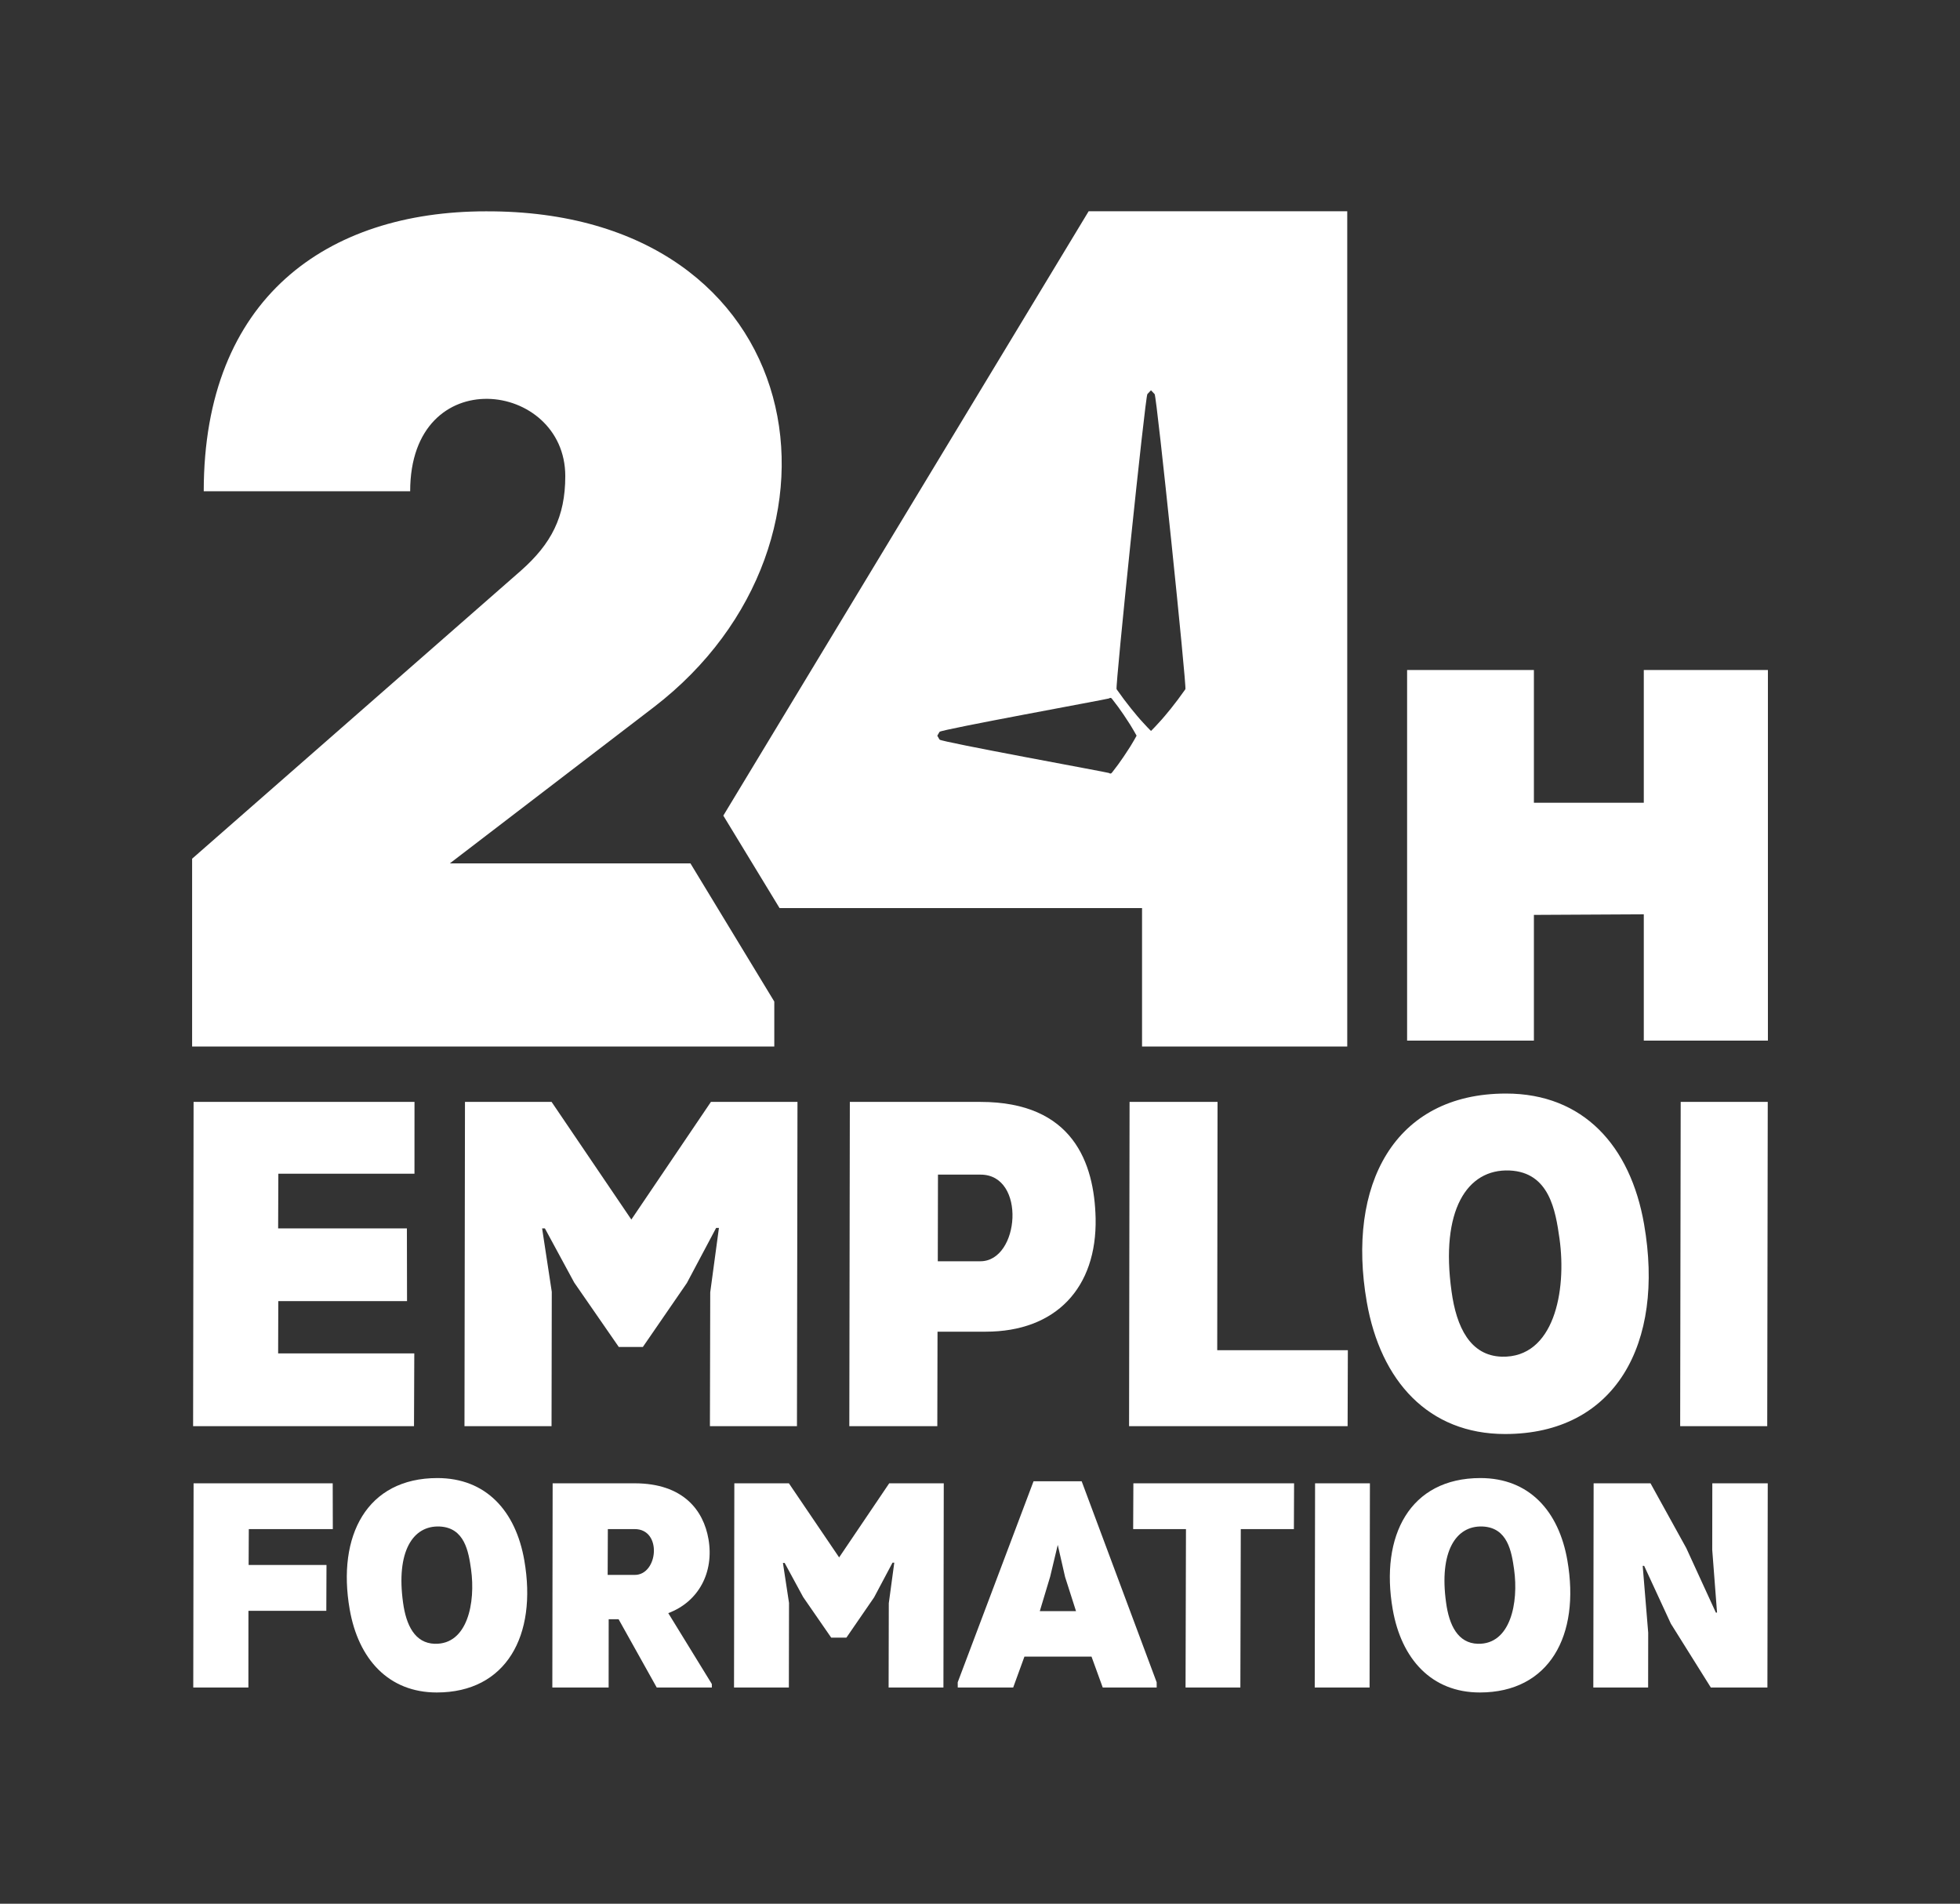 <?xml version="1.0" encoding="utf-8"?>
<!-- Generator: Adobe Illustrator 23.0.3, SVG Export Plug-In . SVG Version: 6.00 Build 0)  -->
<svg version="1.1" id="Calque_1" xmlns="http://www.w3.org/2000/svg" xmlns:xlink="http://www.w3.org/1999/xlink" x="0px" y="0px"
	 viewBox="0 0 750.57 728.85" style="enable-background:new 0 0 750.57 728.85;" xml:space="preserve">
<rect x="0" y="0" width="750.57" height="728.85" fill="#333333" stroke="none"/>
<style type="text/css">
	.st0{fill:#FFFFFF;}
</style>
<g>
	<path class="st0" d="M298.53,347.67h138.81v52.99h78.58v-52.99v-70.81V80.88h-99.03L276.99,312.26L298.53,347.67z M439.38,150.89
		c0.87-0.96,1.39-1.46,1.39-1.46s0.52,0.51,1.39,1.46c0.83,0.96,12.34,112.27,11.78,112.97c-1.01,1.39-1.96,2.71-2.86,3.95
		c-1.88,2.49-3.6,4.65-5.14,6.43c-1.49,1.78-2.87,3.18-3.73,4.14c-0.89,0.95-1.44,1.46-1.44,1.46s-0.55-0.51-1.44-1.46
		c-0.86-0.96-2.25-2.36-3.74-4.14c-1.53-1.79-3.26-3.95-5.14-6.43c-0.9-1.24-1.85-2.56-2.86-3.95
		C427.03,263.17,438.55,151.85,439.38,150.89z M359.79,280.19c0.56-0.88,64.42-12.52,64.85-12.78c0.43-0.28,0.85-0.38,1.25,0.22
		c0.82,1.07,1.59,2.08,2.32,3.04c1.45,1.96,2.72,3.91,3.76,5.52c1.04,1.52,1.86,3.03,2.42,3.94c0.56,0.95,0.86,1.53,0.86,1.53
		s-0.3,0.59-0.86,1.54c-0.56,0.91-1.38,2.42-2.42,3.94c-1.04,1.6-2.31,3.56-3.76,5.52c-0.73,0.96-1.5,1.97-2.32,3.05
		c-0.41,0.6-0.83,0.5-1.25,0.22c-0.43-0.25-64.3-11.89-64.85-12.78c-0.56-0.97-0.86-1.48-0.86-1.48S359.24,281.16,359.79,280.19z"/>
	<polygon class="st0" points="587.4,350.27 629.48,350.05 629.48,398.41 677.01,398.41 677.01,256.51 629.48,256.51 629.48,307.34 
		587.4,307.34 587.4,256.51 538.84,256.51 538.84,398.41 587.4,398.41 	"/>
	<g>
		<polygon class="st0" points="158.72,449.36 158.73,421.87 74.13,421.87 73.95,546.01 158.54,546.01 158.65,518.16 106.51,518.16 
			106.57,498.13 155.87,498.13 155.82,470.29 106.51,470.29 106.59,449.36 		"/>
		<polygon class="st0" points="271.86,546.01 305.19,546.01 305.39,421.87 272.24,421.87 241.77,466.91 211.23,421.87 
			178.06,421.87 177.87,546.01 211.21,546.01 211.3,494.58 207.6,470.29 208.66,470.29 219.9,491.04 236.96,515.69 246.18,515.69 
			263.03,491.21 274.24,470.11 275.31,470.11 271.98,494.76 		"/>
		<path class="st0" d="M325.44,421.87l-0.2,124.14h33.7l0.08-36.17c6.21,0,12.24,0,18.44,0c26.95,0,42.65-16.85,42.1-43.45
			c-0.49-21.1-8.64-44.52-44.11-44.52H325.44z M375.43,482.88h-16.31l0.07-33.17h16.32C393.07,449.71,390.51,482.88,375.43,482.88z"
			/>
		<polygon class="st0" points="432.56,421.87 432.37,546.01 516.06,546.01 516.15,516.93 466.13,516.93 466.25,421.87 		"/>
		<path class="st0" d="M629.59,468.69c-5.22-29.97-23.26-50.02-52.87-50.02c-42.92,0-61.1,35.12-53.32,79.8
			c5.28,30.33,23.7,50.55,52.96,50.55C618.57,549.02,637.56,514.45,629.59,468.69z M575.11,519.41c-12.12-0.35-17.4-11.35-19.25-25
			c-4.32-30.86,5.82-47,22.26-46.28c15.19,0.71,17.55,15.25,19.08,26.07C600.02,494.4,595.06,519.94,575.11,519.41z"/>
		<polygon class="st0" points="643.41,546.01 676.75,546.01 676.95,421.87 643.61,421.87 		"/>
	</g>
	<g>
		<polygon class="st0" points="127.45,585.42 127.41,567.89 74.13,567.89 74.01,646.07 95.12,646.07 95.14,616.7 124.96,616.7 
			125.03,599.16 95.21,599.16 95.28,585.42 		"/>
		<path class="st0" d="M167.49,565.88c-27.03,0-38.48,22.11-33.58,50.26c3.33,19.1,14.93,31.83,33.35,31.83
			c26.58,0,38.54-21.78,33.52-50.59C197.5,578.5,186.14,565.88,167.49,565.88z M166.48,629.33c-7.63-0.23-10.96-7.15-12.13-15.75
			c-2.71-19.43,3.67-29.6,14.02-29.15c9.57,0.45,11.06,9.61,12.02,16.42C182.16,613.57,179.05,629.66,166.48,629.33z"/>
		<path class="st0" d="M255.91,617.59c11.64-4.36,17.61-15.64,15.39-28.37c-1.9-10.95-9.63-21.33-28.29-21.33h-31.38l-0.12,78.18
			h21.56l0.02-26.13h3.8l14.6,26.13h21.11l-0.01-1.34L255.91,617.59z M243.09,602.96H232.7l0.07-17.54h10.28
			C253.66,585.42,252.02,602.96,243.09,602.96z"/>
		<polygon class="st0" points="321.34,596.26 302.1,567.89 281.21,567.89 281.09,646.07 302.09,646.07 302.15,613.68 299.82,598.38 
			300.48,598.38 307.57,611.45 318.31,626.98 324.12,626.98 334.73,611.56 341.79,598.27 342.46,598.27 340.36,613.8 340.29,646.07 
			361.28,646.07 361.41,567.89 340.52,567.89 		"/>
		<path class="st0" d="M414.22,567.11h-18.43l-29.04,76.96l0.02,2.01h21.22l4.31-11.84h25.69l4.3,11.84h20.66l-0.01-2.01
			L414.22,567.11z M398.19,616.81l3.96-13.17l2.91-12.17l2.81,12.28l4.18,13.07H398.19z"/>
		<polygon class="st0" points="433.94,585.42 454.16,585.42 454,646.07 474.99,646.07 475.15,585.42 495.49,585.42 495.56,567.89 
			434.02,567.89 		"/>
		<polygon class="st0" points="503.47,646.07 524.47,646.07 524.6,567.89 503.6,567.89 		"/>
		<path class="st0" d="M566.91,565.88c-27.03,0-38.48,22.11-33.58,50.26c3.33,19.1,14.93,31.83,33.36,31.83
			c26.58,0,38.54-21.78,33.52-50.59C596.93,578.5,585.57,565.88,566.91,565.88z M565.9,629.33c-7.64-0.23-10.97-7.15-12.13-15.75
			c-2.71-19.43,3.67-29.6,14.02-29.15c9.57,0.45,11.06,9.61,12.02,16.42C581.59,613.57,578.47,629.66,565.9,629.33z"/>
		<polygon class="st0" points="655.69,593.36 657.53,617.38 657.08,617.38 645.75,592.69 632.05,567.89 610.27,567.89 
			610.15,646.07 631.14,646.07 631.17,625.08 629.06,599.5 629.62,599.5 639.84,621.62 655.15,646.07 676.82,646.07 676.95,567.89 
			655.72,567.89 		"/>
	</g>
	<g>
		<path class="st0" d="M172.26,330.55l78.15-59.84c82.62-63.42,60.29-190.25-64.31-189.8c-60.74,0-108.08,33.05-108.08,107.18h79.05
			c0-50.02,59.4-42.42,59.4-5.8c0,15.63-5.36,25.9-16.97,36.17L73.57,328.76v71.9h222.94v-17.21l-32.11-52.9H172.26z"/>
	</g>
</g>
</svg>
